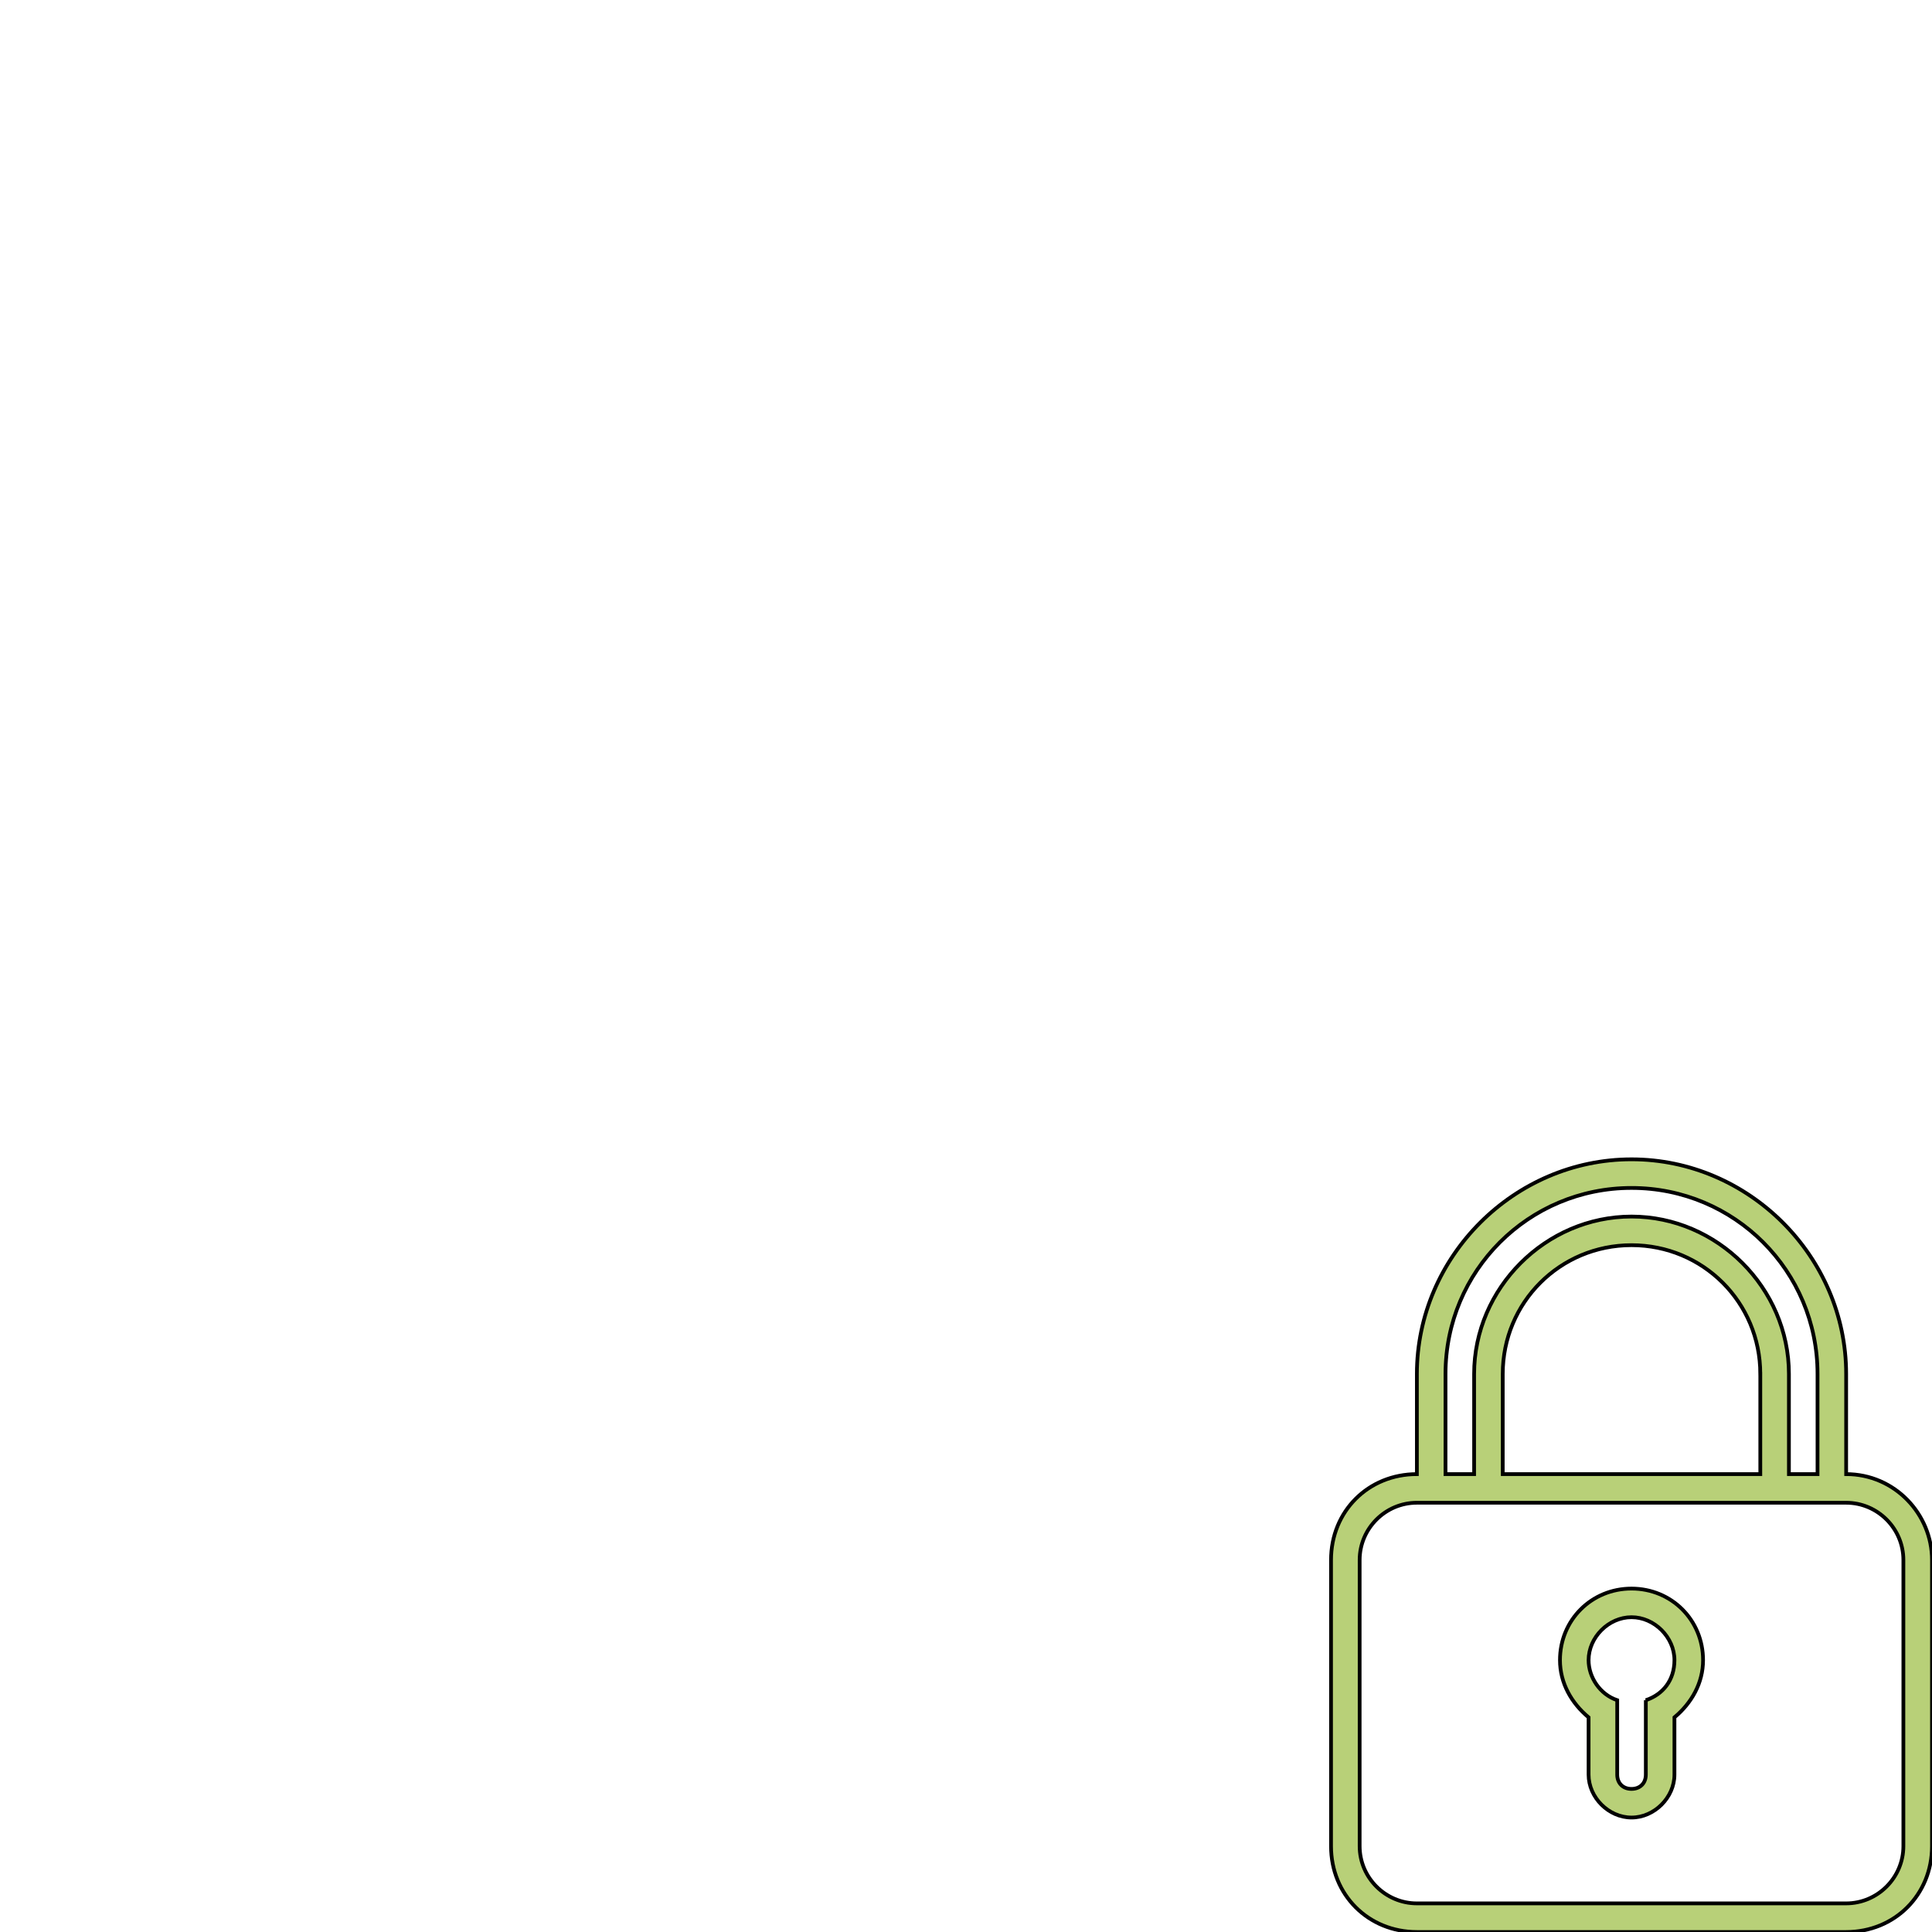 <svg width="516.375" height="516.375" xmlns="http://www.w3.org/2000/svg">
 <g>
  <title>background</title>
  <rect x="-1" y="-1" width="518.375" height="518.375" id="canvas_background" fill="none"/>
 </g>

 <g>
  <title>Layer 1</title>
  <g id="svg_1" stroke="null">
   <g id="svg_2" stroke="null">
    <path d="m436.063,424.589c-10.708,0 -19.122,8.413 -19.122,19.122c0,6.119 3.06,11.473 7.649,15.298l0,15.298c0,6.119 5.354,11.473 11.473,11.473s11.473,-5.354 11.473,-11.473l0,-15.298c4.589,-3.824 7.649,-9.179 7.649,-15.298c-0.001,-10.708 -8.414,-19.122 -19.123,-19.122zm3.824,29.831l0,19.887c0,2.294 -1.53,3.824 -3.824,3.824s-3.824,-1.53 -3.824,-3.824l0,-19.887c-4.589,-1.53 -7.649,-6.119 -7.649,-10.708c0,-6.119 5.354,-11.473 11.473,-11.473s11.473,5.354 11.473,11.473c-0.001,5.354 -3.06,9.179 -7.65,10.708l0,0z" id="svg_3" fill="#B8D078" stroke="null"/>
    <path d="m493.429,393.994l0,-26.771c0,-31.36 -26.006,-57.366 -57.366,-57.366c-31.36,0 -57.366,26.006 -57.366,57.366l0,26.771c-13.003,0 -22.946,9.943 -22.946,22.946l0,76.488c0,13.003 9.943,22.946 22.946,22.946l114.732,0c13.003,0 22.946,-9.943 22.946,-22.946l0,-76.488c0,-12.238 -9.943,-22.946 -22.946,-22.946zm-107.083,-26.771c0,-27.536 22.181,-49.717 49.717,-49.717c27.536,0 49.717,22.181 49.717,49.717l0,26.771l-7.649,0l0,-26.771c0,-22.946 -19.122,-42.069 -42.069,-42.069s-42.068,19.122 -42.068,42.069l0,26.771l-7.649,0l0,-26.771zm84.137,0l0,26.771l-68.839,0l0,-26.771c0,-19.122 15.298,-34.419 34.419,-34.419s34.42,15.297 34.42,34.419zm38.244,126.205c0,8.413 -6.884,15.298 -15.298,15.298l-114.732,0c-8.414,0 -15.298,-6.884 -15.298,-15.298l0,-76.488c0,-8.414 6.884,-15.298 15.298,-15.298l114.732,0c8.413,0 15.298,6.884 15.298,15.298l0,76.488z" id="svg_4" fill="#B8D078" stroke="null"/>
   </g>
  </g>
  <g id="svg_5"/>
  <g id="svg_6"/>
  <g id="svg_7"/>
  <g id="svg_8"/>
  <g id="svg_9"/>
  <g id="svg_10"/>
  <g id="svg_11"/>
  <g id="svg_12"/>
  <g id="svg_13"/>
  <g id="svg_14"/>
  <g id="svg_15"/>
  <g id="svg_16"/>
  <g id="svg_17"/>
  <g id="svg_18"/>
  <g id="svg_19"/>
 </g>
</svg>